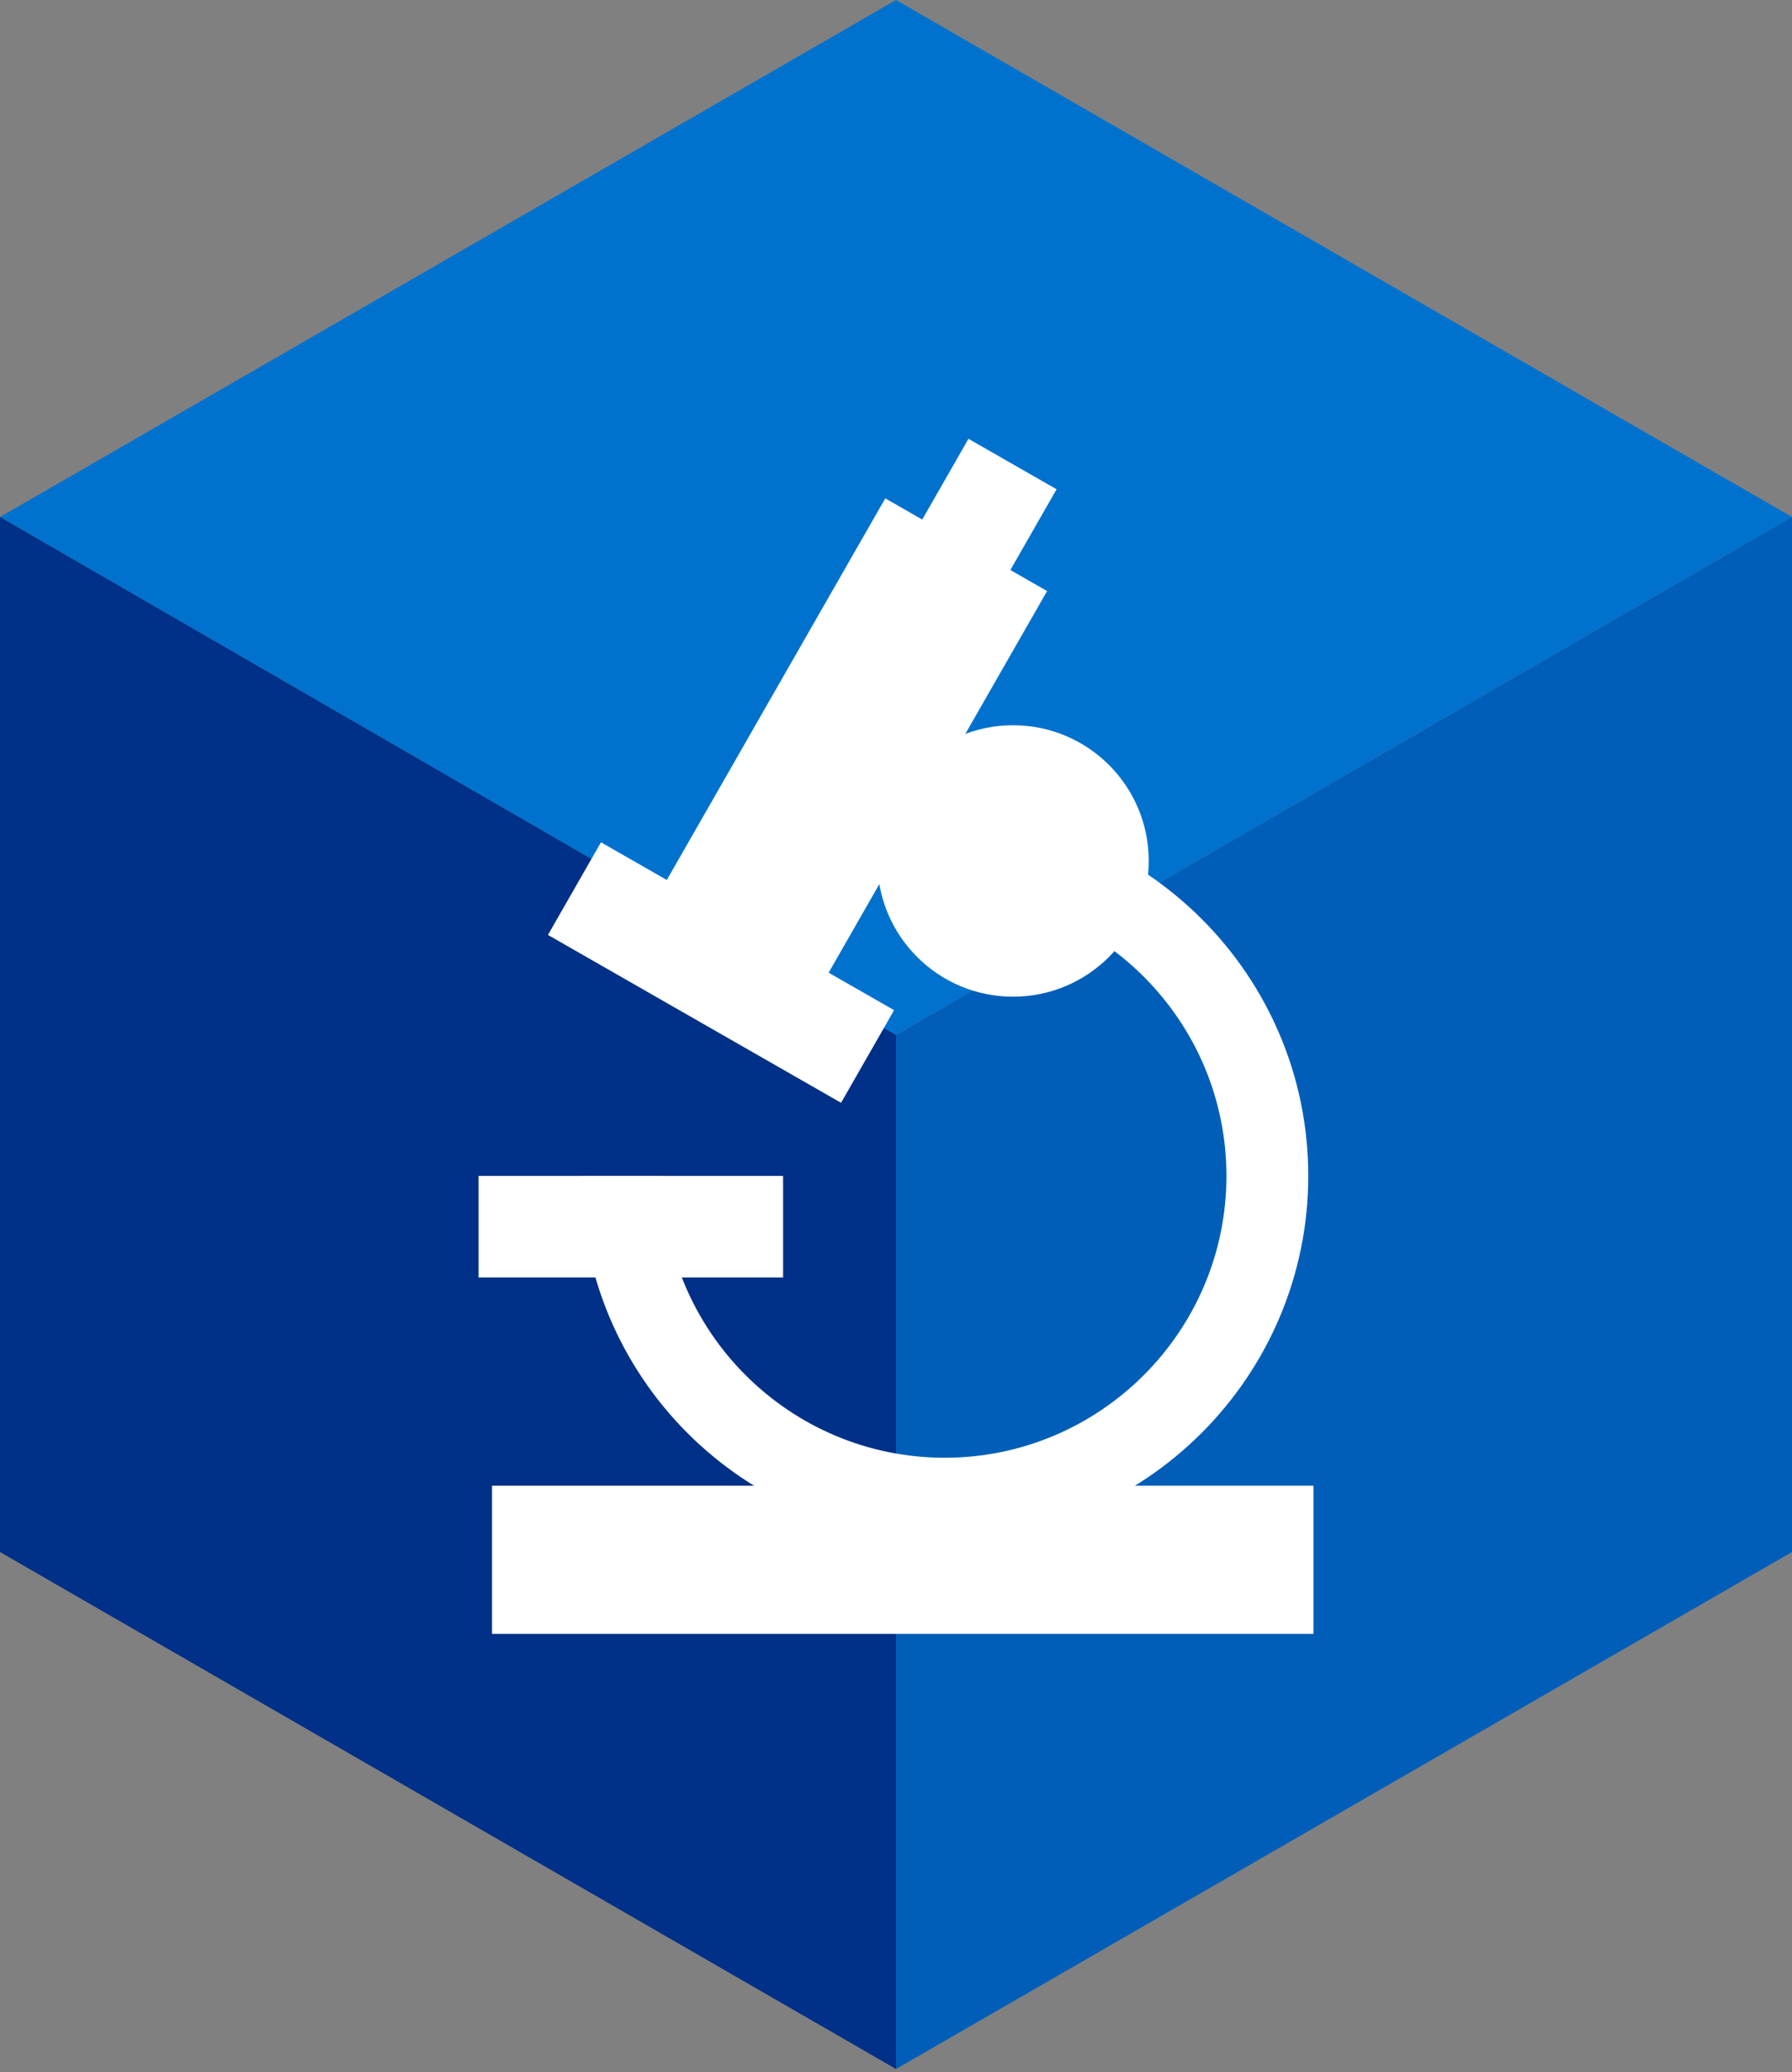 <svg enable-background="new 0 0 173 200" viewBox="0 0 173 200" xmlns="http://www.w3.org/2000/svg"><rect x="0" y="0" width="173" height="200" fill="#808080" stroke="none"/><path d="m86.5 0-86.5 49.9 86.5 50 86.5-50z" fill="#0072ce"/><path d="m0 49.9 86.5 50v99.8l-86.5-49.9z" fill="#003087"/><path d="m86.5 99.9v99.8l86.5-49.9v-99.9z" fill="#005eb8"/><g fill="#fff"><circle cx="97.8" cy="83.1" r="13.1"/><path d="m91.2 78.4c19.3 0 35.1 15.7 35.1 35.1 0 19.3-15.7 35.1-35.1 35.1s-35.1-15.7-35.1-35.1h7.9c0 15 12.2 27.2 27.2 27.2s27.2-12.2 27.2-27.2-12.2-27.2-27.2-27.2z"/><path d="m46.2 113.5h29.4v9.8h-29.4z"/><path d="m47.5 143.4h79.3v14.3h-79.3z"/><path d="m72.4 49.4h18v47.6h-18z" transform="matrix(.868 .497 -.497 .868 47.172 -30.759)"/><path d="m53.3 88.7h32.6v10.3h-32.6z" transform="matrix(.868 .497 -.497 .868 55.837 -22.183)"/><path d="m87.7 43.4h9.8v20.6h-9.8z" transform="matrix(.868 .497 -.497 .868 38.942 -38.904)"/></g></svg>